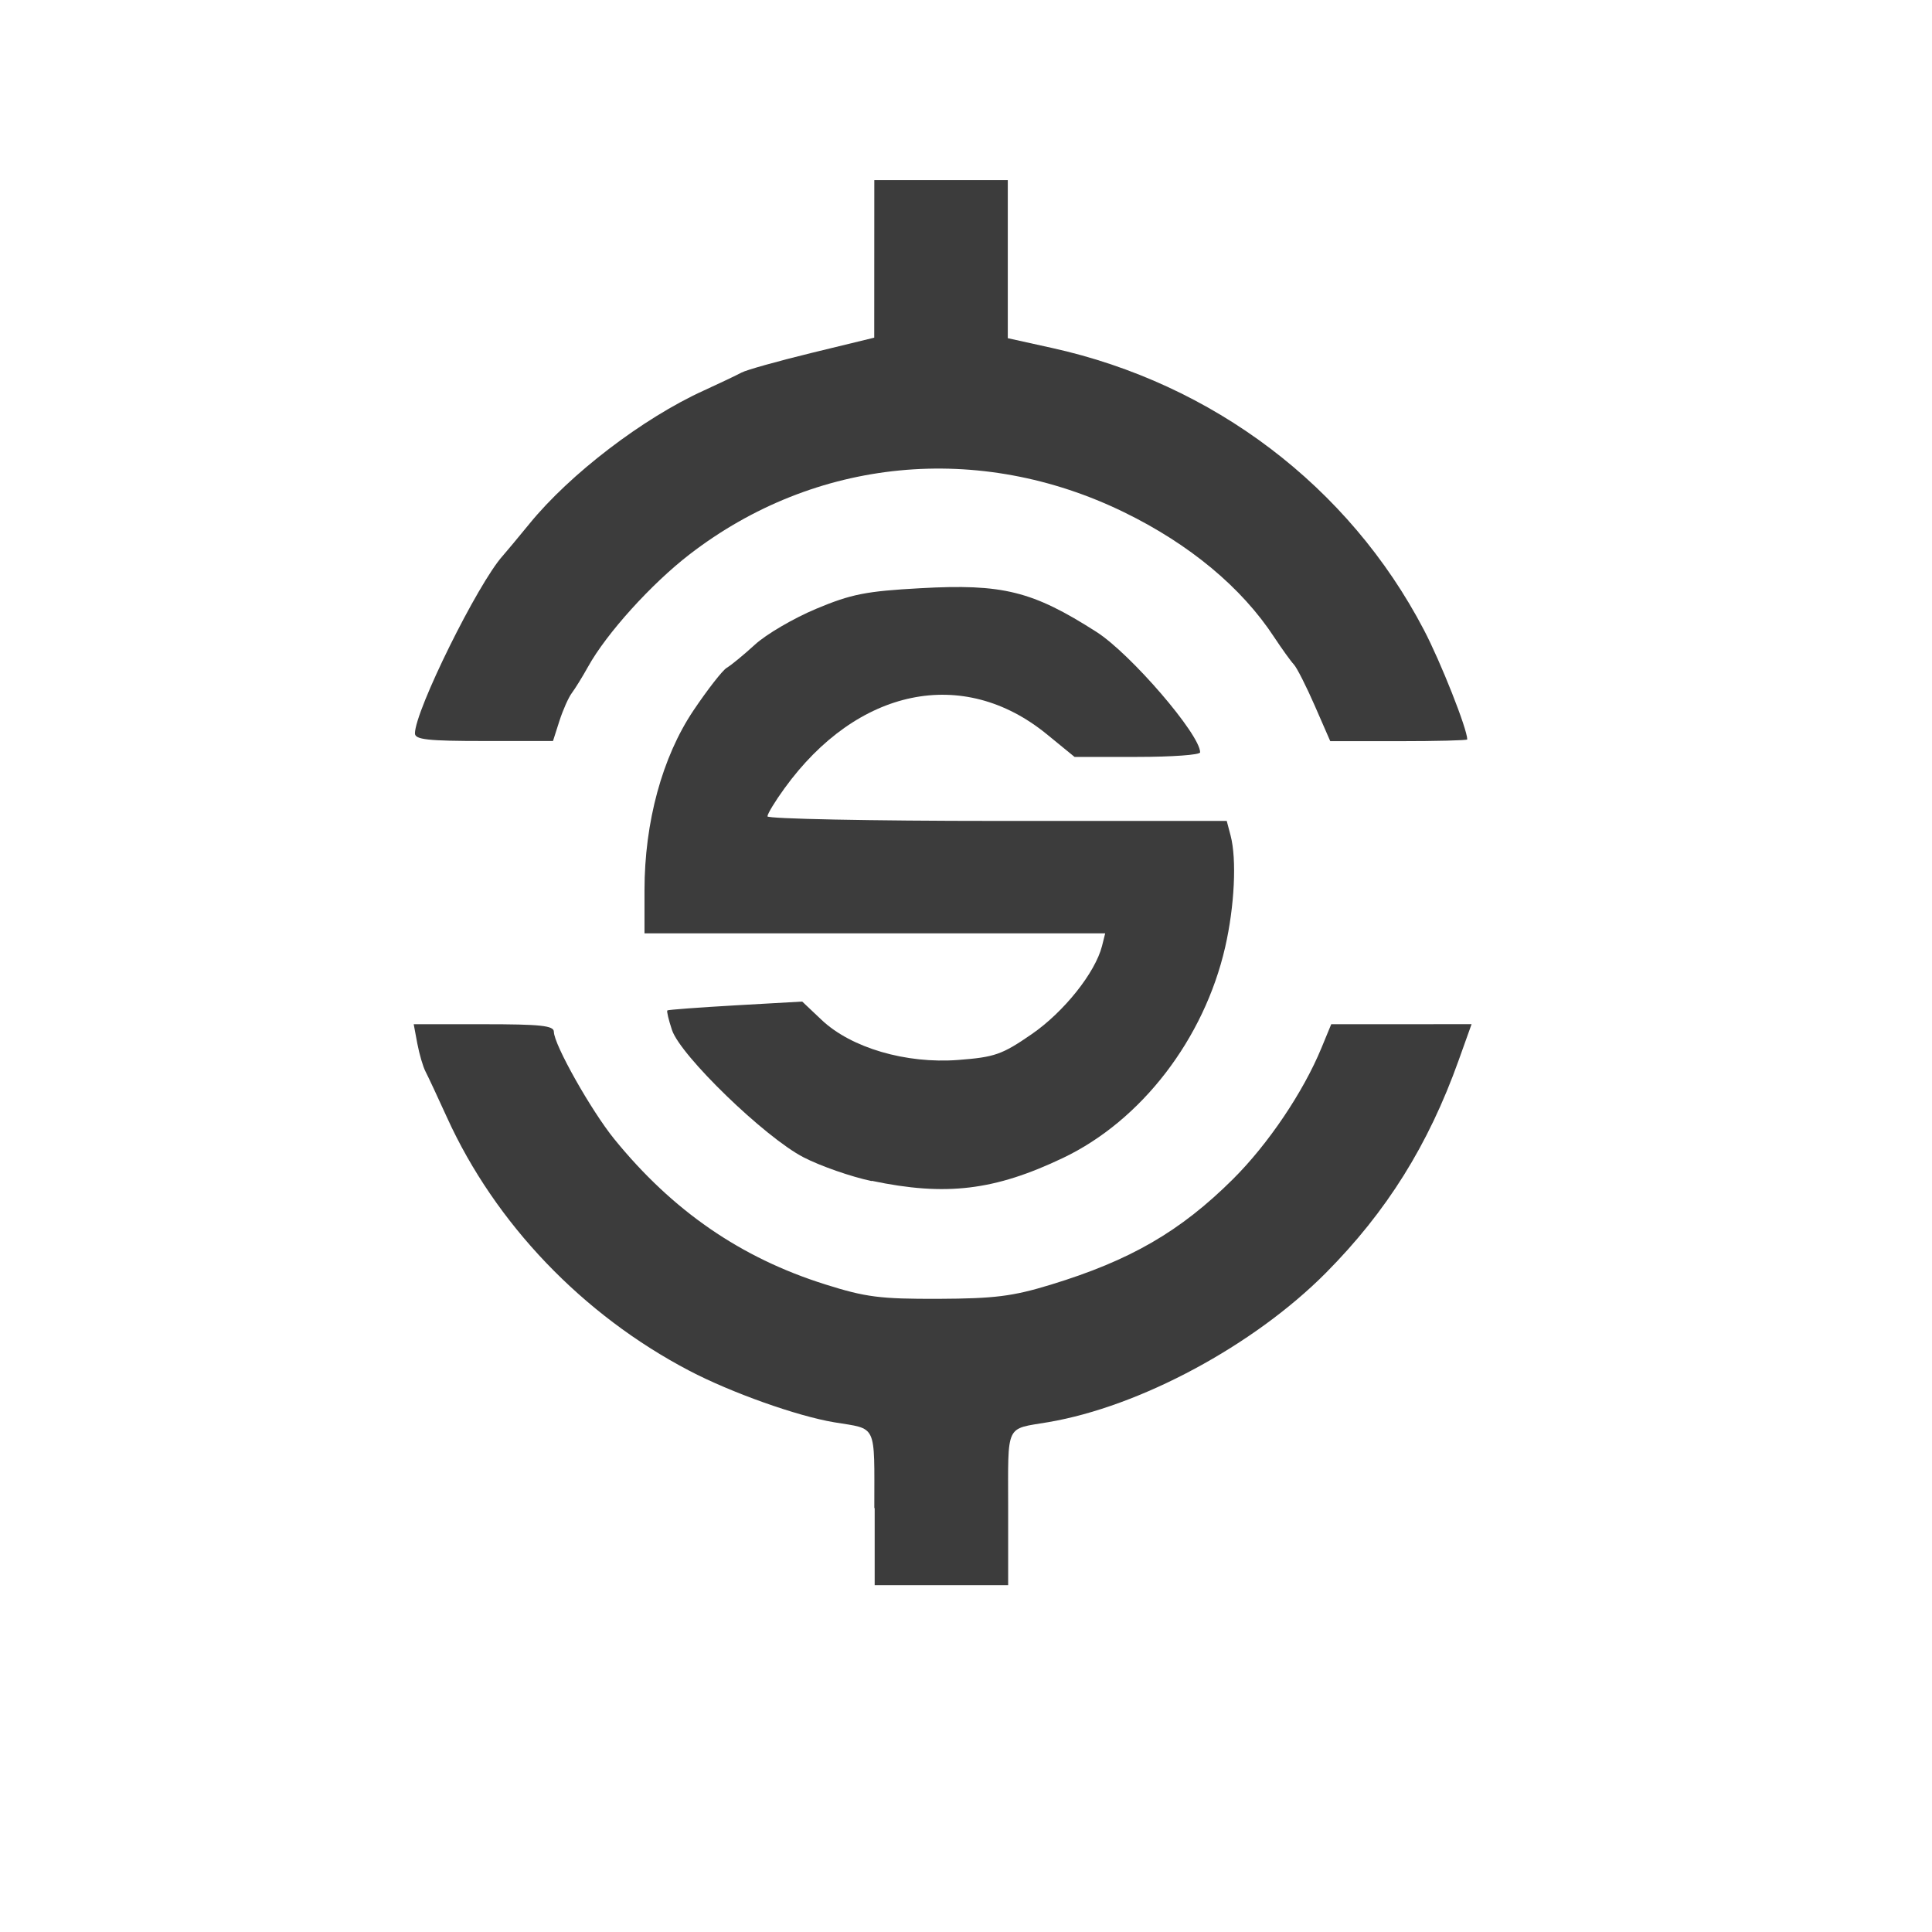 <?xml version="1.0" encoding="UTF-8" standalone="no"?>
<!-- Created with Inkscape (http://www.inkscape.org/) -->

<svg
   xmlns:dc="http://purl.org/dc/elements/1.1/"
   xmlns:cc="http://creativecommons.org/ns#"
   xmlns:rdf="http://www.w3.org/1999/02/22-rdf-syntax-ns#"
   xmlns:svg="http://www.w3.org/2000/svg"
   xmlns="http://www.w3.org/2000/svg"
   xmlns:sodipodi="http://sodipodi.sourceforge.net/DTD/sodipodi-0.dtd"
   xmlns:inkscape="http://www.inkscape.org/namespaces/inkscape"
   id="svg2"
   height="22"
   width="22"
   version="1.1"
   inkscape:version="0.48.4 r9939"
   sodipodi:docname="synapse-tray-icon.svg">
  <defs
     id="defs7">
    <linearGradient
       id="linearGradient3755">
      <stop
         style="stop-color:#ffffff;stop-opacity:1;"
         offset="0"
         id="stop3757" />
      <stop
         style="stop-color:#e6e6e6;stop-opacity:1;"
         offset="1"
         id="stop3759" />
    </linearGradient>
    <linearGradient
       id="linearGradient2990">
      <stop
         style="stop-color:#4b4b4b;stop-opacity:1;"
         offset="0"
         id="stop2992" />
      <stop
         style="stop-color:#676767;stop-opacity:1;"
         offset="1"
         id="stop2994" />
    </linearGradient>
  </defs>
  <sodipodi:namedview
     pagecolor="#ffffff"
     bordercolor="#666666"
     borderopacity="1"
     objecttolerance="10"
     gridtolerance="10"
     guidetolerance="10"
     inkscape:pageopacity="0"
     inkscape:pageshadow="2"
     inkscape:window-width="1260"
     inkscape:window-height="879"
     id="namedview5"
     showgrid="false"
     inkscape:zoom="32.772727"
     inkscape:cx="6.1026352"
     inkscape:cy="11"
     inkscape:window-x="145"
     inkscape:window-y="105"
     inkscape:window-maximized="0"
     inkscape:current-layer="svg2" />
  <path
     style="fill:#3c3c3c;fill-opacity:1;stroke:none;stroke-opacity:1"
     d="m 4.725,8.352 c 0,-0.259 0.718,-1.711 1,-2.023 C 5.76,6.29 5.897,6.125 6.029,5.964 6.491,5.397 7.321,4.763 8.01,4.449 8.194,4.365 8.389,4.272 8.443,4.243 8.497,4.213 8.859,4.112 9.248,4.017 l 0.707,-0.172 4.384e-4,-0.897 4.395e-4,-0.897 0.76,0 0.76,0 0,0.9 0,0.9 0.502,0.111 c 1.836,0.405 3.382,1.576 4.236,3.21 0.192,0.366 0.494,1.13 0.494,1.248 0,0.011 -0.351,0.02 -0.78,0.02 l -0.78,0 -0.176,-0.403 c -0.097,-0.222 -0.204,-0.434 -0.239,-0.471 -0.035,-0.037 -0.136,-0.178 -0.224,-0.311 C 14.138,6.689 13.546,6.197 12.8,5.833 11.149,5.028 9.283,5.209 7.852,6.313 c -0.435,0.335 -0.947,0.902 -1.155,1.278 -0.064,0.115 -0.147,0.249 -0.185,0.3 -0.038,0.05 -0.102,0.194 -0.142,0.319 l -0.073,0.228 -0.786,0 c -0.64,0 -0.786,-0.016 -0.786,-0.087 z"
     id="path2984"
     inkscape:connector-curvature="0" />
  <path
     style="fill:#3c3c3c;fill-opacity:1;stroke:none;stroke-opacity:1"
     d="M 9.926,13.449 C 9.692,13.4 9.343,13.278 9.151,13.179 8.712,12.953 7.749,12.021 7.652,11.729 c -0.038,-0.114 -0.062,-0.214 -0.053,-0.223 0.009,-0.008 0.358,-0.034 0.776,-0.058 l 0.76,-0.043 0.222,0.21 c 0.336,0.317 0.958,0.5 1.553,0.455 0.417,-0.032 0.499,-0.06 0.837,-0.293 0.369,-0.254 0.725,-0.702 0.802,-1.005 l 0.036,-0.144 -2.623,0 -2.623,0 0,-0.491 c 0,-0.775 0.202,-1.517 0.557,-2.046 0.162,-0.241 0.333,-0.46 0.38,-0.487 0.047,-0.027 0.191,-0.145 0.32,-0.263 0.128,-0.118 0.443,-0.302 0.699,-0.409 0.399,-0.167 0.567,-0.2 1.186,-0.234 0.937,-0.052 1.276,0.032 2.005,0.498 0.389,0.249 1.18,1.168 1.18,1.371 0,0.029 -0.322,0.052 -0.715,0.052 l -0.715,0 -0.317,-0.259 c -0.952,-0.777 -2.157,-0.528 -2.986,0.617 -0.107,0.147 -0.194,0.291 -0.194,0.319 0,0.028 1.177,0.052 2.615,0.052 l 2.615,0 0.044,0.167 c 0.071,0.27 0.045,0.804 -0.062,1.271 -0.24,1.045 -0.953,1.973 -1.845,2.399 -0.78,0.372 -1.336,0.439 -2.18,0.261 z"
     id="path2986"
     inkscape:connector-curvature="0" />
  <path
     style="fill:#3c3c3c;fill-opacity:1;stroke:none;stroke-opacity:1"
     d="m 9.956,17.173 c 0,-0.975 0.037,-0.895 -0.456,-0.977 C 9.075,16.125 8.325,15.858 7.848,15.608 6.635,14.973 5.639,13.932 5.091,12.727 4.985,12.493 4.874,12.257 4.846,12.203 4.817,12.148 4.775,12.004 4.752,11.883 l -0.041,-0.22 0.798,0 c 0.648,0 0.798,0.016 0.798,0.086 0,0.144 0.425,0.898 0.688,1.222 0.665,0.818 1.441,1.352 2.4,1.654 0.465,0.147 0.627,0.167 1.292,0.165 0.639,-0.003 0.843,-0.028 1.278,-0.161 0.905,-0.276 1.475,-0.606 2.073,-1.2 0.402,-0.399 0.803,-0.994 1.01,-1.497 l 0.111,-0.269 0.799,-2.34e-4 0.799,-2.35e-4 -0.147,0.411 c -0.345,0.965 -0.819,1.723 -1.513,2.422 -0.82,0.825 -2.115,1.522 -3.161,1.699 -0.494,0.084 -0.456,0.003 -0.456,0.978 l 0,0.878 -0.76,0 -0.76,0 0,-0.878 z"
     id="path2988"
     inkscape:connector-curvature="0" />
</svg>
